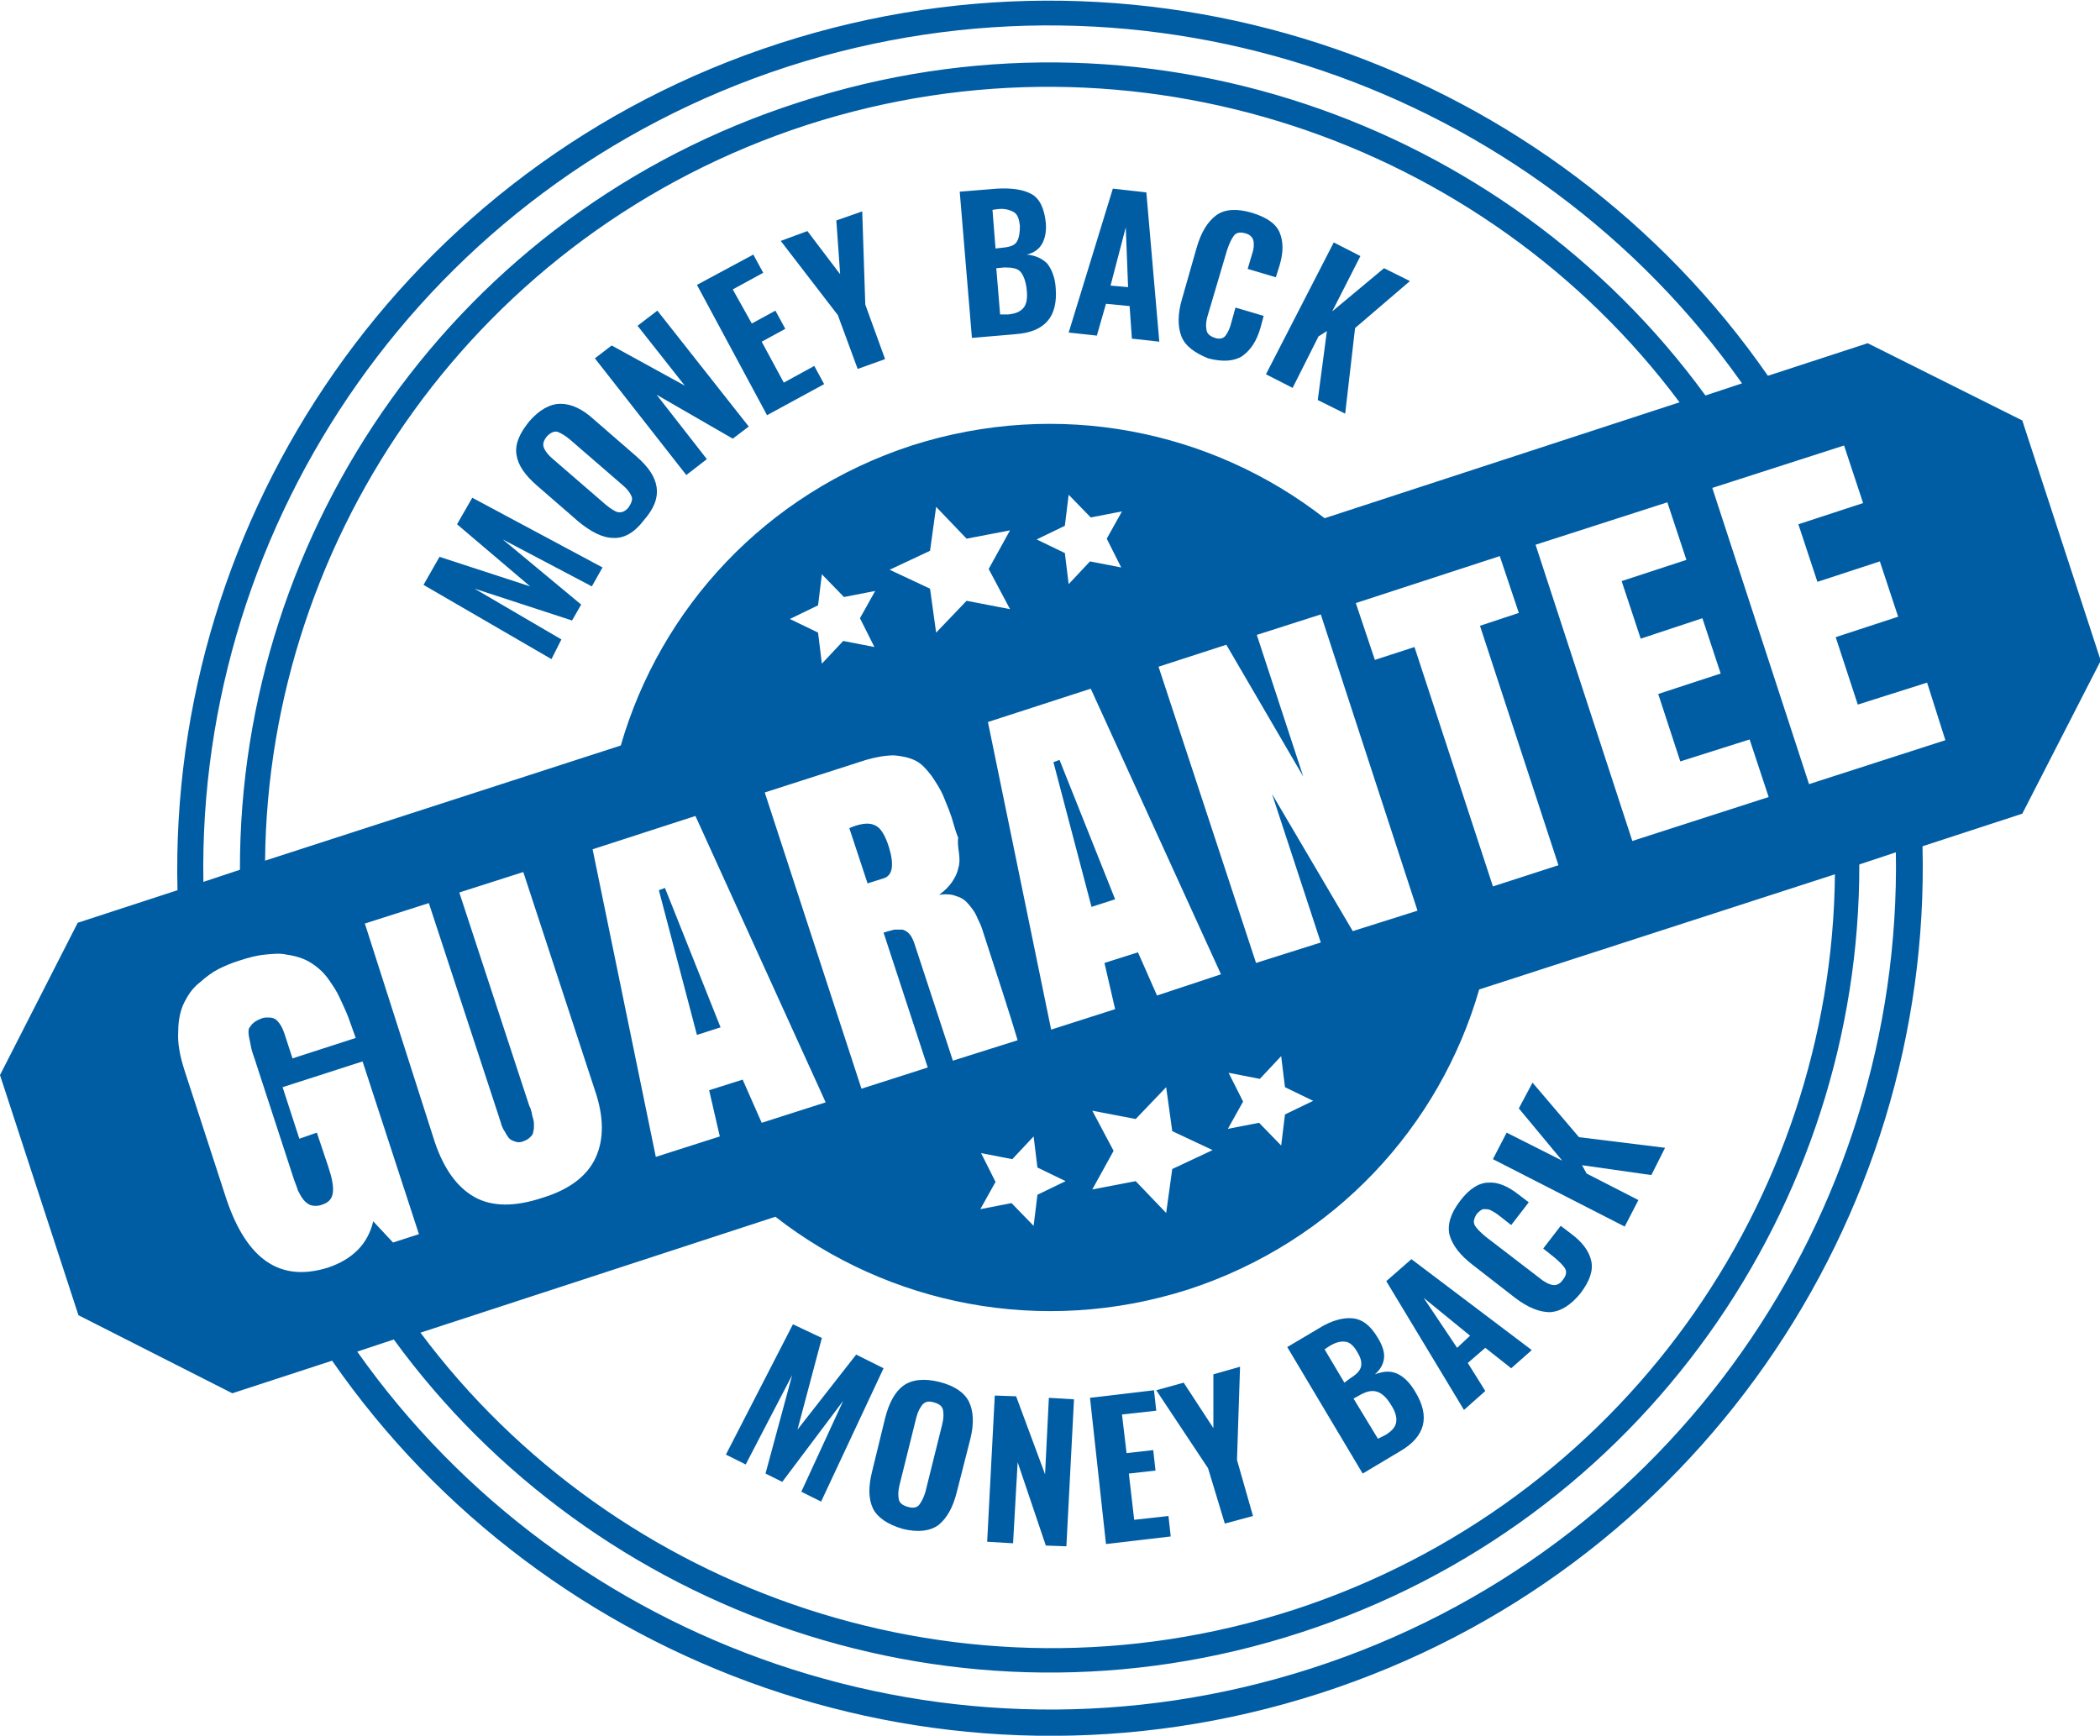<svg width="150" height="124" viewBox="0 0 150 124" fill="none" xmlns="http://www.w3.org/2000/svg">
    <g clip-path="url(#clip0_652_21702)">
        <path d="M30.251 41.784L31.393 39.781L37.868 41.892L32.645 37.454L33.733 35.559L43.037 40.539L42.275 41.892L35.909 38.536L41.513 43.191L40.86 44.328L33.896 42.054L40.099 45.681L39.391 47.088L30.251 41.784Z" fill="#005DA4" />
        <path d="M43.799 38.427C43.037 38.427 42.221 37.994 41.35 37.29L38.358 34.692C37.488 33.934 36.998 33.231 36.889 32.473C36.78 31.715 37.107 30.958 37.814 30.092C38.521 29.28 39.283 28.847 40.045 28.847C40.806 28.847 41.623 29.226 42.439 29.983L45.431 32.581C46.302 33.339 46.791 34.043 46.9 34.8C47.009 35.558 46.737 36.316 45.975 37.182C45.322 38.048 44.56 38.481 43.799 38.427ZM45.105 35.45C44.996 35.179 44.778 34.909 44.452 34.638L40.698 31.391C40.371 31.12 40.099 30.958 39.827 30.849C39.555 30.795 39.337 30.904 39.065 31.174C38.848 31.445 38.739 31.715 38.848 31.986C38.957 32.257 39.174 32.527 39.501 32.798L43.255 36.045C43.581 36.316 43.908 36.532 44.125 36.587C44.397 36.641 44.669 36.532 44.887 36.262C45.105 35.937 45.213 35.666 45.105 35.45Z" fill="#005DA4" />
        <path d="M42.492 25.601L43.689 24.681L48.912 27.549L45.539 23.273L46.954 22.191L53.482 30.472L52.34 31.338L46.899 28.199L50.49 32.8L49.021 33.936L42.492 25.601Z" fill="#005DA4" />
        <path d="M49.782 20.352L53.808 18.187L54.516 19.486L52.339 20.676L53.7 23.112L55.386 22.192L56.093 23.491L54.407 24.411L55.985 27.334L58.161 26.143L58.868 27.442L54.788 29.661L49.782 20.352Z" fill="#005DA4" />
        <path d="M59.847 22.515L55.767 17.211L57.671 16.507L60.01 19.592L59.738 15.749L61.588 15.1L61.806 21.757L63.22 25.654L61.262 26.358L59.847 22.515Z" fill="#005DA4" />
        <path d="M68.552 13.693L71.218 13.477C72.252 13.423 73.068 13.531 73.666 13.856C74.265 14.18 74.591 14.884 74.7 15.912C74.755 16.508 74.646 17.049 74.428 17.428C74.211 17.807 73.83 18.077 73.34 18.186C73.939 18.24 74.428 18.456 74.809 18.835C75.135 19.268 75.353 19.809 75.407 20.567C75.571 22.624 74.646 23.706 72.578 23.869L69.423 24.139L68.552 13.693ZM72.034 22.462C72.578 22.407 72.905 22.245 73.122 21.974C73.34 21.704 73.394 21.271 73.34 20.73C73.286 20.134 73.122 19.701 72.905 19.43C72.687 19.16 72.252 19.106 71.762 19.106L71.164 19.16L71.436 22.462H72.034ZM71.599 17.698C72.143 17.644 72.469 17.536 72.633 17.265C72.796 16.995 72.85 16.616 72.85 16.129C72.796 15.642 72.687 15.317 72.415 15.155C72.143 14.992 71.762 14.884 71.273 14.938L70.892 14.992L71.109 17.753L71.599 17.698Z" fill="#005DA4" />
        <path d="M79.489 13.476L81.882 13.747L82.807 24.409L80.849 24.193L80.686 21.866L78.999 21.703L78.346 23.976L76.333 23.76L79.489 13.476ZM80.577 20.512L80.413 16.237L79.325 20.404L80.577 20.512Z" fill="#005DA4" />
        <path d="M84.386 24.029C84.114 23.326 84.114 22.406 84.44 21.323L85.474 17.697C85.8 16.56 86.29 15.803 86.888 15.37C87.487 14.937 88.357 14.882 89.445 15.207C90.479 15.532 91.132 15.965 91.404 16.614C91.676 17.264 91.676 18.022 91.404 18.942L91.132 19.808L89.119 19.212L89.391 18.292C89.5 17.968 89.554 17.751 89.554 17.535C89.554 17.318 89.554 17.156 89.445 16.993C89.337 16.831 89.174 16.723 88.956 16.669C88.575 16.56 88.303 16.614 88.14 16.831C87.977 17.047 87.813 17.372 87.65 17.859L86.29 22.46C86.127 22.947 86.127 23.326 86.181 23.596C86.236 23.867 86.453 24.029 86.78 24.138C87.106 24.246 87.378 24.192 87.541 23.975C87.704 23.759 87.868 23.434 87.977 22.947L88.249 21.973L90.262 22.568L90.044 23.38C89.772 24.354 89.337 25.004 88.738 25.437C88.14 25.816 87.324 25.87 86.29 25.599C85.365 25.22 84.658 24.733 84.386 24.029Z" fill="#005DA4" />
        <path d="M95.268 17.32L97.172 18.294L95.159 22.245L98.859 19.16L100.709 20.08L96.791 23.436L96.084 29.552L94.126 28.578L94.778 23.652L94.18 24.031L92.33 27.712L90.426 26.738L95.268 17.32Z" fill="#005DA4" />
        <path d="M56.638 94.608L58.705 95.583L56.964 102.132L61.154 96.773L63.112 97.748L58.651 107.274L57.236 106.57L60.229 100.075L55.876 105.866L54.679 105.271L56.584 98.235L53.265 104.621L51.85 103.918L56.638 94.608Z" fill="#005DA4" />
        <path d="M62.35 107.761C62.024 107.057 62.024 106.191 62.296 105.109L63.221 101.32C63.493 100.238 63.928 99.426 64.526 98.993C65.125 98.56 65.996 98.452 67.084 98.722C68.172 98.993 68.879 99.48 69.206 100.129C69.532 100.779 69.586 101.699 69.314 102.782L68.335 106.624C68.063 107.707 67.628 108.465 67.029 108.952C66.431 109.385 65.56 109.493 64.472 109.222C63.384 108.898 62.677 108.411 62.35 107.761ZM65.669 107.49C65.832 107.274 65.996 106.949 66.104 106.57L67.301 101.753C67.41 101.32 67.41 100.995 67.356 100.725C67.301 100.454 67.084 100.292 66.703 100.184C66.322 100.075 66.104 100.129 65.887 100.346C65.724 100.562 65.56 100.833 65.451 101.266L64.254 106.083C64.146 106.516 64.146 106.841 64.2 107.112C64.254 107.382 64.472 107.545 64.853 107.653C65.234 107.761 65.506 107.707 65.669 107.49Z" fill="#005DA4" />
        <path d="M71.056 99.697L72.58 99.751L74.647 105.326L74.919 99.86L76.715 99.968L76.171 110.468L74.701 110.414L72.689 104.46L72.362 110.252L70.512 110.143L71.056 99.697Z" fill="#005DA4" />
        <path d="M77.857 99.86L82.427 99.319L82.59 100.78L80.142 101.051L80.469 103.811L82.373 103.595L82.536 105.056L80.632 105.273L81.013 108.574L83.461 108.304L83.624 109.765L78.999 110.306L77.857 99.86Z" fill="#005DA4" />
        <path d="M86.29 104.893L82.59 99.318L84.549 98.777L86.67 102.024V98.181L88.575 97.64L88.357 104.298L89.499 108.303L87.487 108.844L86.29 104.893Z" fill="#005DA4" />
        <path d="M91.947 96.234L94.232 94.88C95.103 94.339 95.919 94.123 96.572 94.177C97.279 94.231 97.878 94.664 98.422 95.584C98.748 96.125 98.911 96.612 98.857 97.045C98.802 97.478 98.585 97.857 98.204 98.182C98.802 97.966 99.292 97.911 99.782 98.128C100.272 98.344 100.707 98.777 101.088 99.427C102.176 101.213 101.795 102.62 100.054 103.649L97.334 105.272L91.947 96.234ZM96.463 98.453C96.898 98.182 97.17 97.911 97.225 97.587C97.279 97.262 97.17 96.937 96.898 96.504C96.681 96.125 96.354 95.855 96.082 95.855C95.756 95.8 95.375 95.909 94.94 96.179L94.613 96.396L96.028 98.777L96.463 98.453ZM98.966 102.512C99.401 102.241 99.673 101.971 99.728 101.592C99.782 101.267 99.673 100.834 99.347 100.347C99.02 99.806 98.694 99.535 98.367 99.427C98.041 99.319 97.66 99.373 97.17 99.643L96.681 99.914L98.422 102.783L98.966 102.512Z" fill="#005DA4" />
        <path d="M99.02 91.525L100.816 89.955L109.412 96.45L107.943 97.749L106.093 96.288L104.842 97.37L106.093 99.373L104.57 100.726L99.02 91.525ZM105.005 95.422L101.686 92.715L104.08 96.288L105.005 95.422Z" fill="#005DA4" />
        <path d="M110.719 93.742C109.957 93.742 109.141 93.418 108.216 92.714L105.224 90.387C104.299 89.683 103.755 88.979 103.537 88.222C103.374 87.518 103.592 86.706 104.299 85.786C104.952 84.92 105.659 84.487 106.312 84.487C107.019 84.433 107.727 84.758 108.488 85.353L109.196 85.894L107.944 87.518L107.183 86.923C106.911 86.706 106.747 86.598 106.53 86.49C106.366 86.381 106.203 86.381 105.986 86.381C105.822 86.381 105.659 86.544 105.496 86.706C105.278 87.031 105.224 87.302 105.333 87.518C105.442 87.734 105.714 88.005 106.094 88.33L109.903 91.253C110.284 91.577 110.61 91.74 110.882 91.794C111.154 91.848 111.426 91.74 111.644 91.415C111.862 91.144 111.916 90.874 111.807 90.657C111.698 90.441 111.426 90.17 111.045 89.845L110.229 89.196L111.481 87.572L112.188 88.113C113.004 88.709 113.494 89.358 113.657 90.062C113.82 90.766 113.548 91.523 112.895 92.389C112.188 93.255 111.481 93.688 110.719 93.742Z" fill="#005DA4" />
        <path d="M106.637 82.81L107.617 80.916L111.588 82.918L108.487 79.184L109.466 77.344L112.785 81.24L118.933 81.998L117.954 83.947L113.003 83.243L113.329 83.838L117.029 85.733L116.05 87.627L106.637 82.81Z" fill="#005DA4" />
        <path d="M47.062 63.597L49.782 73.935L51.469 73.393L47.497 63.434L47.062 63.597ZM60.936 59.05L60.664 59.159L61.969 63.11L63.166 62.731C63.765 62.514 63.874 61.757 63.493 60.512C63.221 59.646 62.894 59.159 62.568 58.996C62.187 58.78 61.697 58.78 60.936 59.05ZM75.245 54.45L77.965 64.788L79.652 64.246L75.68 54.287L75.245 54.45ZM133.406 24.519L126.279 26.846C111.045 4.871 82.535 -5.575 55.713 3.085C28.89 11.745 12.024 36.913 12.677 63.597L5.55 65.924L0 76.803L5.604 93.961L16.594 99.536L23.721 97.208C38.955 119.183 67.465 129.629 94.287 120.969C121.11 112.309 137.976 87.141 137.323 60.458L144.45 58.13L150.054 47.197L144.45 30.039L133.406 24.519ZM56.257 4.763C82.1 -3.572 109.576 6.333 124.429 27.387L121.817 28.253C107.508 8.606 81.502 -0.649 57.073 7.307C32.644 15.155 17.084 37.833 17.138 62.136L14.527 63.002C14.091 37.238 30.468 13.152 56.257 4.763ZM121.6 44.166L122.905 48.117L118.444 49.578L120.022 54.396L124.973 52.826L126.333 56.94L116.594 60.079L109.684 38.916L119.097 35.885L120.457 39.998L115.832 41.514L117.193 45.627L121.6 44.166ZM94.614 37.022C86.561 30.743 75.626 28.47 65.125 31.826C54.679 35.235 47.171 43.462 44.342 53.259L18.934 61.486C19.151 38.212 34.168 16.562 57.617 8.931C81.066 1.353 106.039 10.067 119.967 28.74L94.614 37.022ZM98.205 47.143L96.844 43.084L107.127 39.728L108.487 43.787L105.713 44.707L111.317 61.811L106.638 63.326L101.034 46.223L98.205 47.143ZM72.144 43.517L69.042 42.921L66.866 45.194L66.431 42.055L63.547 40.702L66.431 39.349L66.866 36.21L69.042 38.483L72.144 37.888L70.62 40.648L72.144 43.517ZM78.02 79.347L81.121 79.942L83.297 77.669L83.732 80.808L86.616 82.162L83.732 83.515L83.297 86.654L81.121 84.381L78.02 84.976L79.543 82.216L78.02 79.347ZM82.644 71.12L81.284 68.035L78.89 68.793L79.652 72.094L75.082 73.556L70.566 51.581L77.911 49.2L87.214 69.605L82.644 71.12ZM80.087 40.54L77.856 40.107L76.333 41.73L76.061 39.511L74.048 38.537L76.061 37.563L76.333 35.344L77.911 36.967L80.141 36.534L79.053 38.483L80.087 40.54ZM87.758 76.641L89.989 77.074L91.513 75.45L91.784 77.669L93.798 78.644L91.784 79.618L91.513 81.837L89.935 80.213L87.704 80.646L88.792 78.698L87.758 76.641ZM89.717 68.793L82.753 47.63L87.595 46.06L93.09 55.478L89.772 45.357L94.342 43.895L101.251 65.058L96.627 66.52L90.86 56.723L94.342 67.332L89.717 68.793ZM70.076 82.378L72.307 82.811L73.83 81.187L74.102 83.406L76.115 84.381L74.102 85.355L73.83 87.574L72.252 85.95L70.022 86.383L71.11 84.435L70.076 82.378ZM68.498 60.945C68.553 61.378 68.553 61.703 68.444 62.027C68.389 62.352 68.226 62.677 68.009 63.002C67.791 63.326 67.465 63.651 67.084 63.922C67.519 63.867 67.954 63.867 68.335 64.03C68.716 64.138 68.988 64.355 69.206 64.625C69.423 64.896 69.641 65.166 69.75 65.437C69.859 65.708 70.022 65.978 70.131 66.303C71.273 69.821 72.144 72.473 72.688 74.314L68.063 75.775L65.343 67.494C65.234 67.169 65.125 66.898 64.962 66.736C64.853 66.574 64.635 66.466 64.472 66.411C64.255 66.411 64.091 66.411 63.874 66.411C63.711 66.466 63.438 66.52 63.112 66.628L66.268 76.262L61.534 77.778L54.625 56.615L61.861 54.287C62.622 54.071 63.275 53.963 63.874 53.963C64.472 54.017 64.962 54.125 65.397 54.342C65.832 54.558 66.159 54.937 66.54 55.424C66.866 55.911 67.193 56.398 67.41 56.94C67.628 57.481 67.9 58.076 68.118 58.888C68.226 59.267 68.335 59.592 68.444 59.862C68.389 60.187 68.444 60.512 68.498 60.945ZM62.459 46.223L60.228 45.79L58.705 47.413L58.433 45.194L56.42 44.22L58.433 43.246L58.705 41.027L60.283 42.651L62.514 42.218L61.425 44.166L62.459 46.223ZM58.977 78.752L54.407 80.213L53.047 77.128L50.653 77.886L51.415 81.187L46.844 82.649L42.329 60.674L49.674 58.293L58.977 78.752ZM26.061 65.978L30.631 64.517L35.637 79.78C35.691 79.997 35.8 80.213 35.8 80.321C35.854 80.43 35.909 80.646 36.072 80.863C36.181 81.079 36.289 81.242 36.398 81.35C36.507 81.458 36.67 81.512 36.834 81.566C36.997 81.62 37.214 81.62 37.432 81.512C37.595 81.458 37.758 81.35 37.867 81.242C37.976 81.133 38.085 81.025 38.085 80.863C38.139 80.7 38.139 80.538 38.139 80.43C38.139 80.267 38.139 80.105 38.085 79.942C38.031 79.726 37.976 79.564 37.976 79.455C37.922 79.347 37.922 79.185 37.813 79.022L32.807 63.759L37.378 62.298L42.492 77.886C43.145 79.78 43.145 81.404 42.546 82.703C41.948 84.002 40.696 84.976 38.738 85.572C36.779 86.221 35.147 86.221 33.895 85.517C32.644 84.814 31.719 83.515 31.066 81.62L26.061 65.978ZM55.386 86.925C63.438 93.203 74.374 95.476 84.875 92.121C95.321 88.711 102.829 80.484 105.658 70.687L131.066 62.46C130.849 85.734 115.832 107.384 92.383 115.015C68.934 122.593 43.961 113.879 30.033 95.206L55.386 86.925ZM16.159 85.626L13.166 76.424C12.84 75.396 12.677 74.53 12.731 73.664C12.731 72.852 12.894 72.149 13.166 71.607C13.438 71.066 13.765 70.579 14.255 70.2C14.744 69.767 15.18 69.442 15.615 69.226C16.05 69.009 16.54 68.793 17.084 68.63C17.737 68.414 18.335 68.252 18.934 68.197C19.478 68.143 20.022 68.089 20.457 68.197C20.892 68.252 21.328 68.36 21.708 68.522C22.089 68.685 22.416 68.901 22.742 69.172C23.069 69.442 23.341 69.767 23.558 70.092C23.776 70.417 24.048 70.795 24.265 71.283C24.483 71.77 24.701 72.203 24.864 72.636C25.027 73.069 25.19 73.556 25.408 74.151L20.892 75.612L20.348 73.935C20.239 73.61 20.131 73.339 19.967 73.123C19.804 72.906 19.695 72.798 19.532 72.744C19.369 72.69 19.26 72.69 19.097 72.69C18.988 72.69 18.879 72.69 18.716 72.744C18.444 72.852 18.226 72.96 18.117 73.069C17.954 73.177 17.9 73.339 17.791 73.448C17.737 73.61 17.737 73.826 17.791 74.097C17.846 74.368 17.9 74.638 17.954 74.909C18.009 75.18 18.172 75.558 18.335 76.1L21.001 84.272C21.11 84.597 21.219 84.814 21.273 85.03C21.382 85.247 21.491 85.463 21.654 85.68C21.817 85.896 22.035 86.059 22.252 86.113C22.47 86.167 22.742 86.167 23.014 86.059C23.504 85.896 23.721 85.626 23.776 85.193C23.83 84.76 23.721 84.164 23.449 83.352L22.633 80.917L21.382 81.35L20.185 77.669L25.898 75.829L29.924 88.169L28.074 88.765L26.659 87.249C26.279 88.873 25.19 89.956 23.449 90.551C20.022 91.633 17.628 90.01 16.159 85.626ZM93.689 119.183C67.846 127.518 40.37 117.613 25.517 96.559L28.128 95.693C42.437 115.34 68.444 124.596 92.873 116.639C117.301 108.737 132.862 86.059 132.807 61.757L135.419 60.891C135.854 86.708 119.532 110.848 93.689 119.183ZM138.955 52.88L129.217 56.019L122.307 34.857L131.719 31.826L133.079 35.939L128.455 37.455L129.815 41.568L134.276 40.107L135.582 44.058L131.121 45.519L132.699 50.336L137.65 48.767L138.955 52.88Z" fill="#005DA4" />
    </g>
    <defs>
        <clipPath id="clip0_652_21702">
            <rect width="150" height="124" fill="white" />
        </clipPath>
    </defs>
</svg>